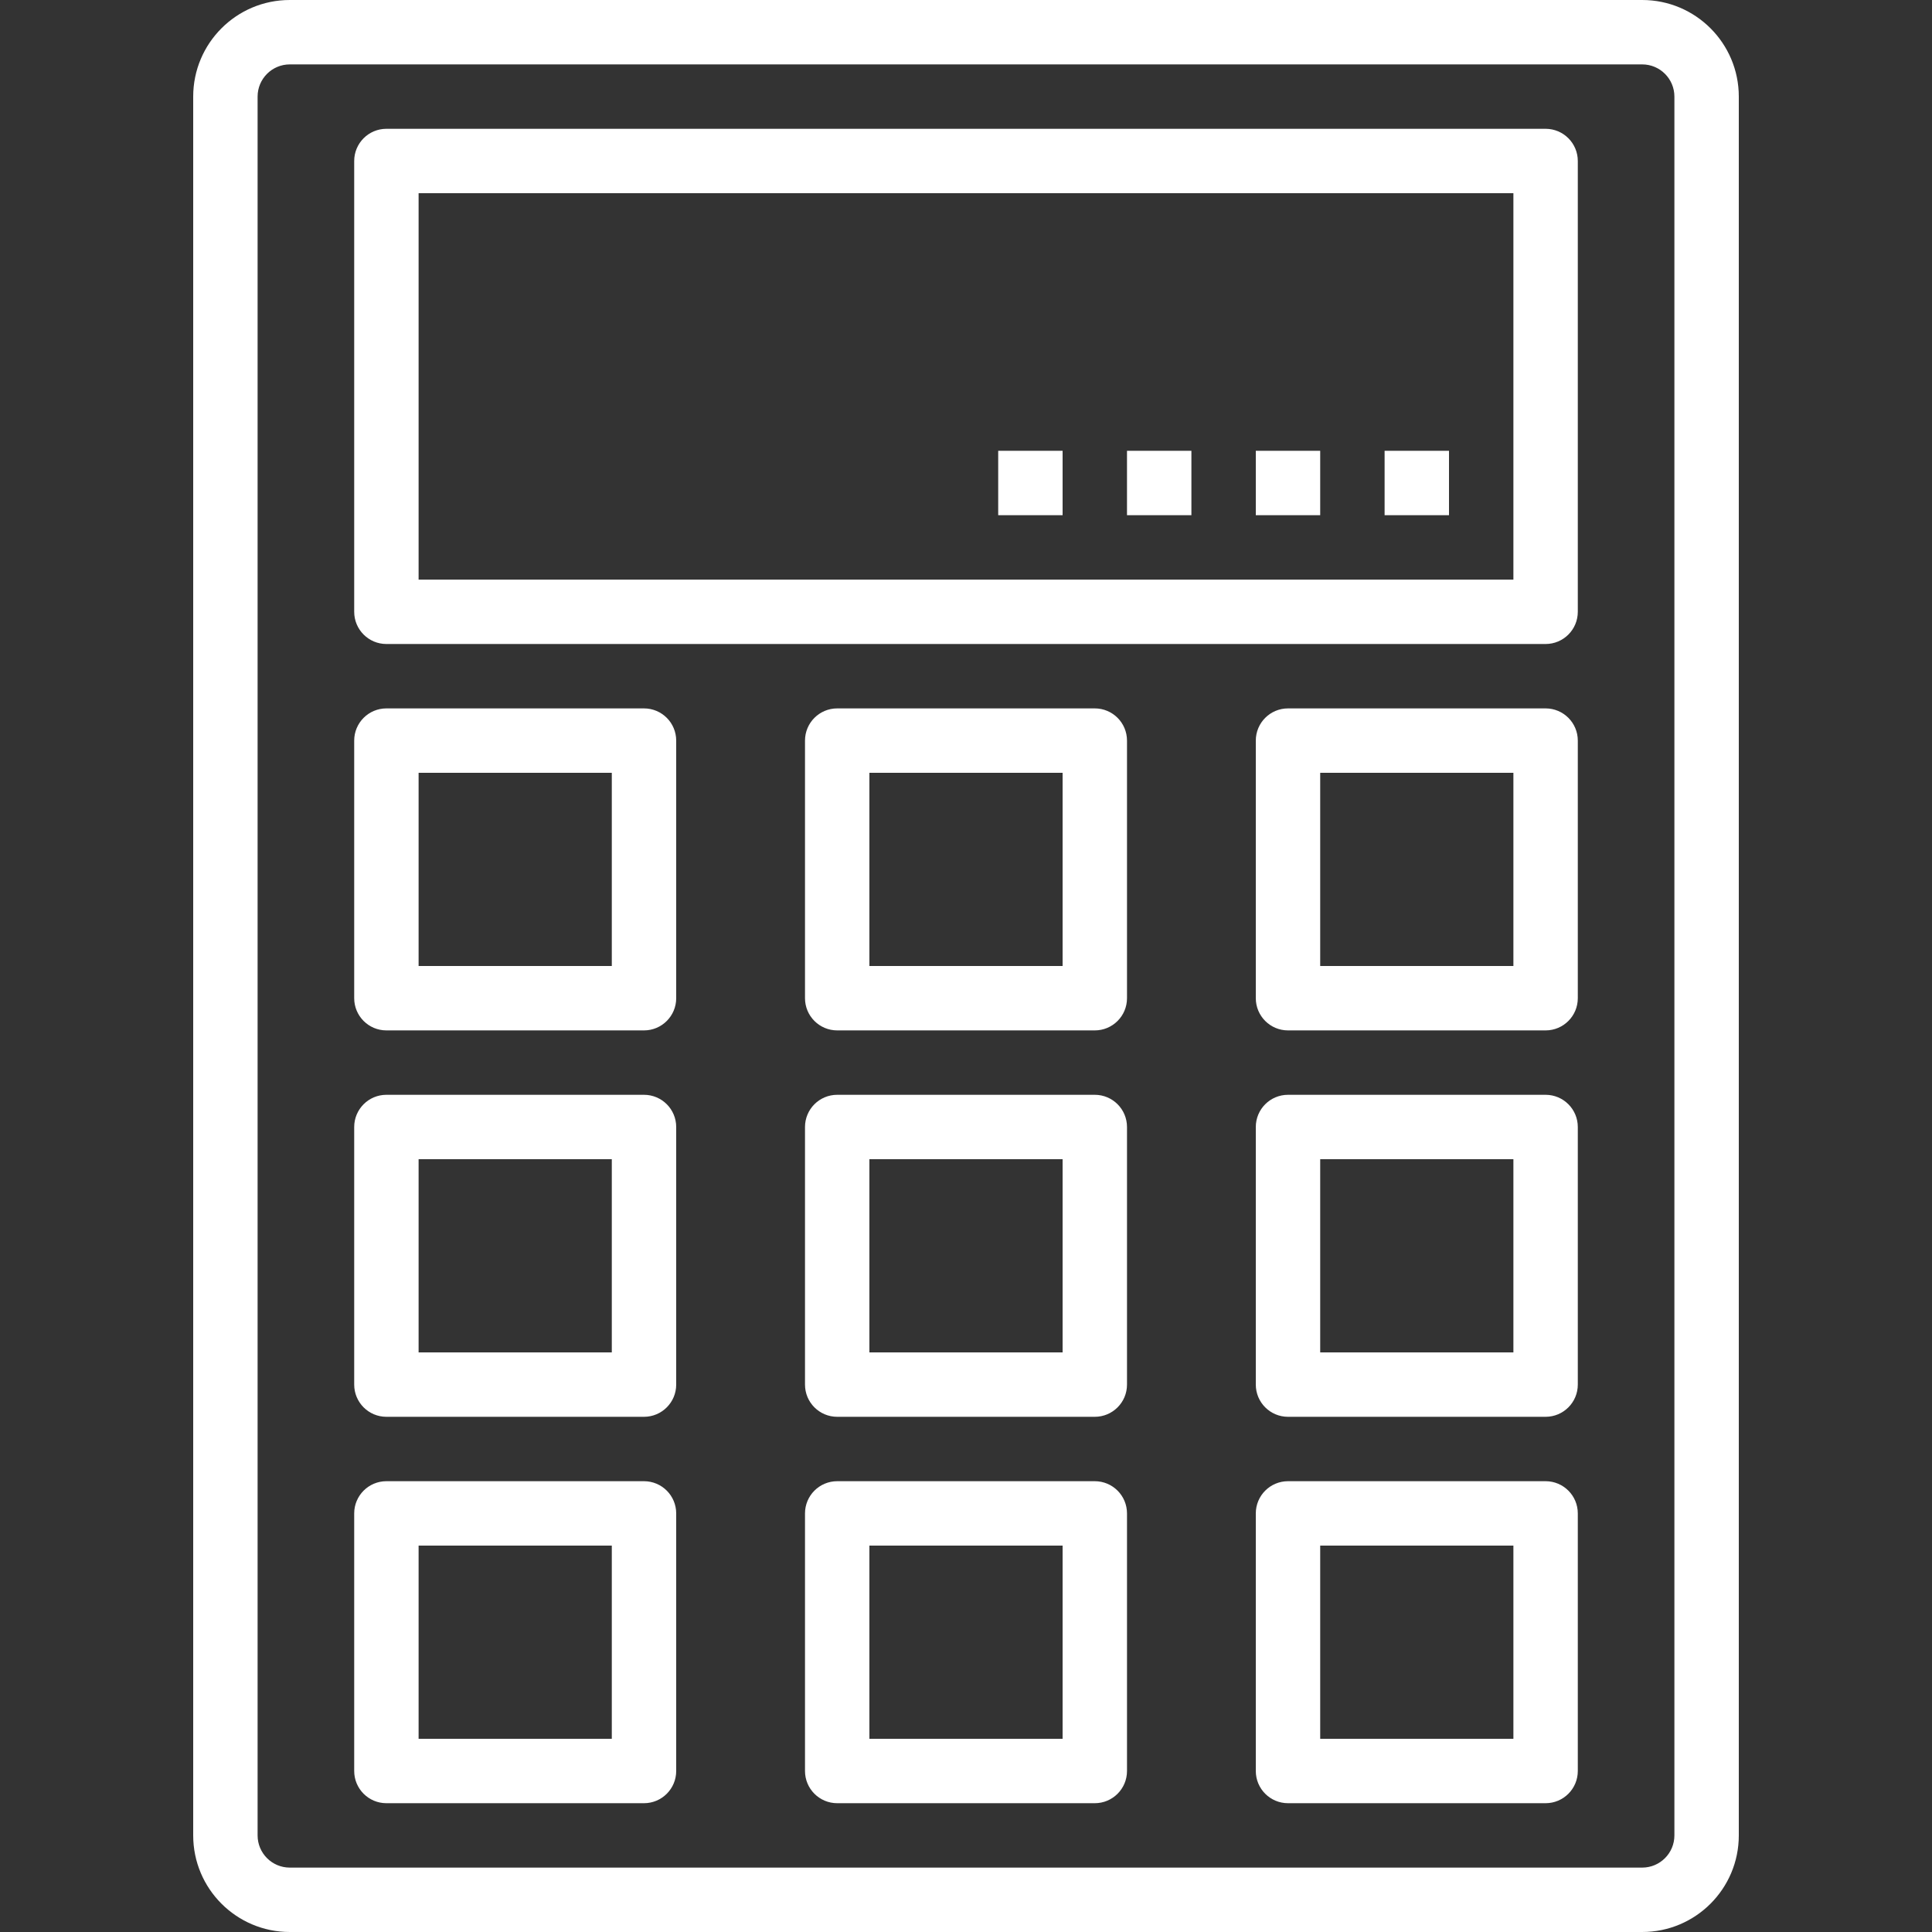 <?xml version="1.0" encoding="iso-8859-1"?>
<!-- Generator: Adobe Illustrator 19.0.0, SVG Export Plug-In . SVG Version: 6.00 Build 0)  -->
<svg xmlns="http://www.w3.org/2000/svg" xmlns:xlink="http://www.w3.org/1999/xlink" version="1.1" id="Capa_1" x="0px" y="0px" viewBox="0 0 480 480" style="enable-background:new 0 0 480 480;" xml:space="preserve" width="512px" height="512px">
<rect x="0" y="0" width="480" height="480" fill="#333333" stroke="none"/>
<g>
	<g>
		<path d="M408,0H72C58.745,0,48,10.745,48,24v432c0,13.255,10.745,24,24,24h336c13.255,0,24-10.745,24-24V24    C432,10.745,421.255,0,408,0z M416,456c0,4.418-3.582,8-8,8H72c-4.418,0-8-3.582-8-8V24c0-4.418,3.582-8,8-8h336    c4.418,0,8,3.582,8,8V456z" fill="#FFFFFF"/>
	</g>
</g>
<g>
	<g>
		<path d="M384,32H96c-4.418,0-8,3.582-8,8v112c0,4.418,3.582,8,8,8h288c4.418,0,8-3.582,8-8V40C392,35.582,388.418,32,384,32z     M376,144H104V48h272V144z" fill="#FFFFFF"/>
	</g>
</g>
<g>
	<g>
		<path d="M160,176H96c-4.418,0-8,3.582-8,8v64c0,4.418,3.582,8,8,8h64c4.418,0,8-3.582,8-8v-64C168,179.582,164.418,176,160,176z     M152,240h-48v-48h48V240z" fill="#FFFFFF"/>
	</g>
</g>
<g>
	<g>
		<path d="M272,176h-64c-4.418,0-8,3.582-8,8v64c0,4.418,3.582,8,8,8h64c4.418,0,8-3.582,8-8v-64C280,179.582,276.418,176,272,176z     M264,240h-48v-48h48V240z" fill="#FFFFFF"/>
	</g>
</g>
<g>
	<g>
		<path d="M384,176h-64c-4.418,0-8,3.582-8,8v64c0,4.418,3.582,8,8,8h64c4.418,0,8-3.582,8-8v-64C392,179.582,388.418,176,384,176z     M376,240h-48v-48h48V240z" fill="#FFFFFF"/>
	</g>
</g>
<g>
	<g>
		<path d="M160,272H96c-4.418,0-8,3.582-8,8v64c0,4.418,3.582,8,8,8h64c4.418,0,8-3.582,8-8v-64C168,275.582,164.418,272,160,272z     M152,336h-48v-48h48V336z" fill="#FFFFFF"/>
	</g>
</g>
<g>
	<g>
		<path d="M272,272h-64c-4.418,0-8,3.582-8,8v64c0,4.418,3.582,8,8,8h64c4.418,0,8-3.582,8-8v-64C280,275.582,276.418,272,272,272z     M264,336h-48v-48h48V336z" fill="#FFFFFF"/>
	</g>
</g>
<g>
	<g>
		<path d="M384,272h-64c-4.418,0-8,3.582-8,8v64c0,4.418,3.582,8,8,8h64c4.418,0,8-3.582,8-8v-64C392,275.582,388.418,272,384,272z     M376,336h-48v-48h48V336z" fill="#FFFFFF"/>
	</g>
</g>
<g>
	<g>
		<path d="M160,368H96c-4.418,0-8,3.582-8,8v64c0,4.418,3.582,8,8,8h64c4.418,0,8-3.582,8-8v-64C168,371.582,164.418,368,160,368z     M152,432h-48v-48h48V432z" fill="#FFFFFF"/>
	</g>
</g>
<g>
	<g>
		<path d="M272,368h-64c-4.418,0-8,3.582-8,8v64c0,4.418,3.582,8,8,8h64c4.418,0,8-3.582,8-8v-64C280,371.582,276.418,368,272,368z     M264,432h-48v-48h48V432z" fill="#FFFFFF"/>
	</g>
</g>
<g>
	<g>
		<path d="M384,368h-64c-4.418,0-8,3.582-8,8v64c0,4.418,3.582,8,8,8h64c4.418,0,8-3.582,8-8v-64C392,371.582,388.418,368,384,368z     M376,432h-48v-48h48V432z" fill="#FFFFFF"/>
	</g>
</g>
<g>
	<g>
		<rect x="248" y="112" width="16" height="16" fill="#FFFFFF"/>
	</g>
</g>
<g>
	<g>
		<rect x="280" y="112" width="16" height="16" fill="#FFFFFF"/>
	</g>
</g>
<g>
	<g>
		<rect x="312" y="112" width="16" height="16" fill="#FFFFFF"/>
	</g>
</g>
<g>
	<g>
		<rect x="344" y="112" width="16" height="16" fill="#FFFFFF"/>
	</g>
</g>
<g>
</g>
<g>
</g>
<g>
</g>
<g>
</g>
<g>
</g>
<g>
</g>
<g>
</g>
<g>
</g>
<g>
</g>
<g>
</g>
<g>
</g>
<g>
</g>
<g>
</g>
<g>
</g>
<g>
</g>
</svg>
